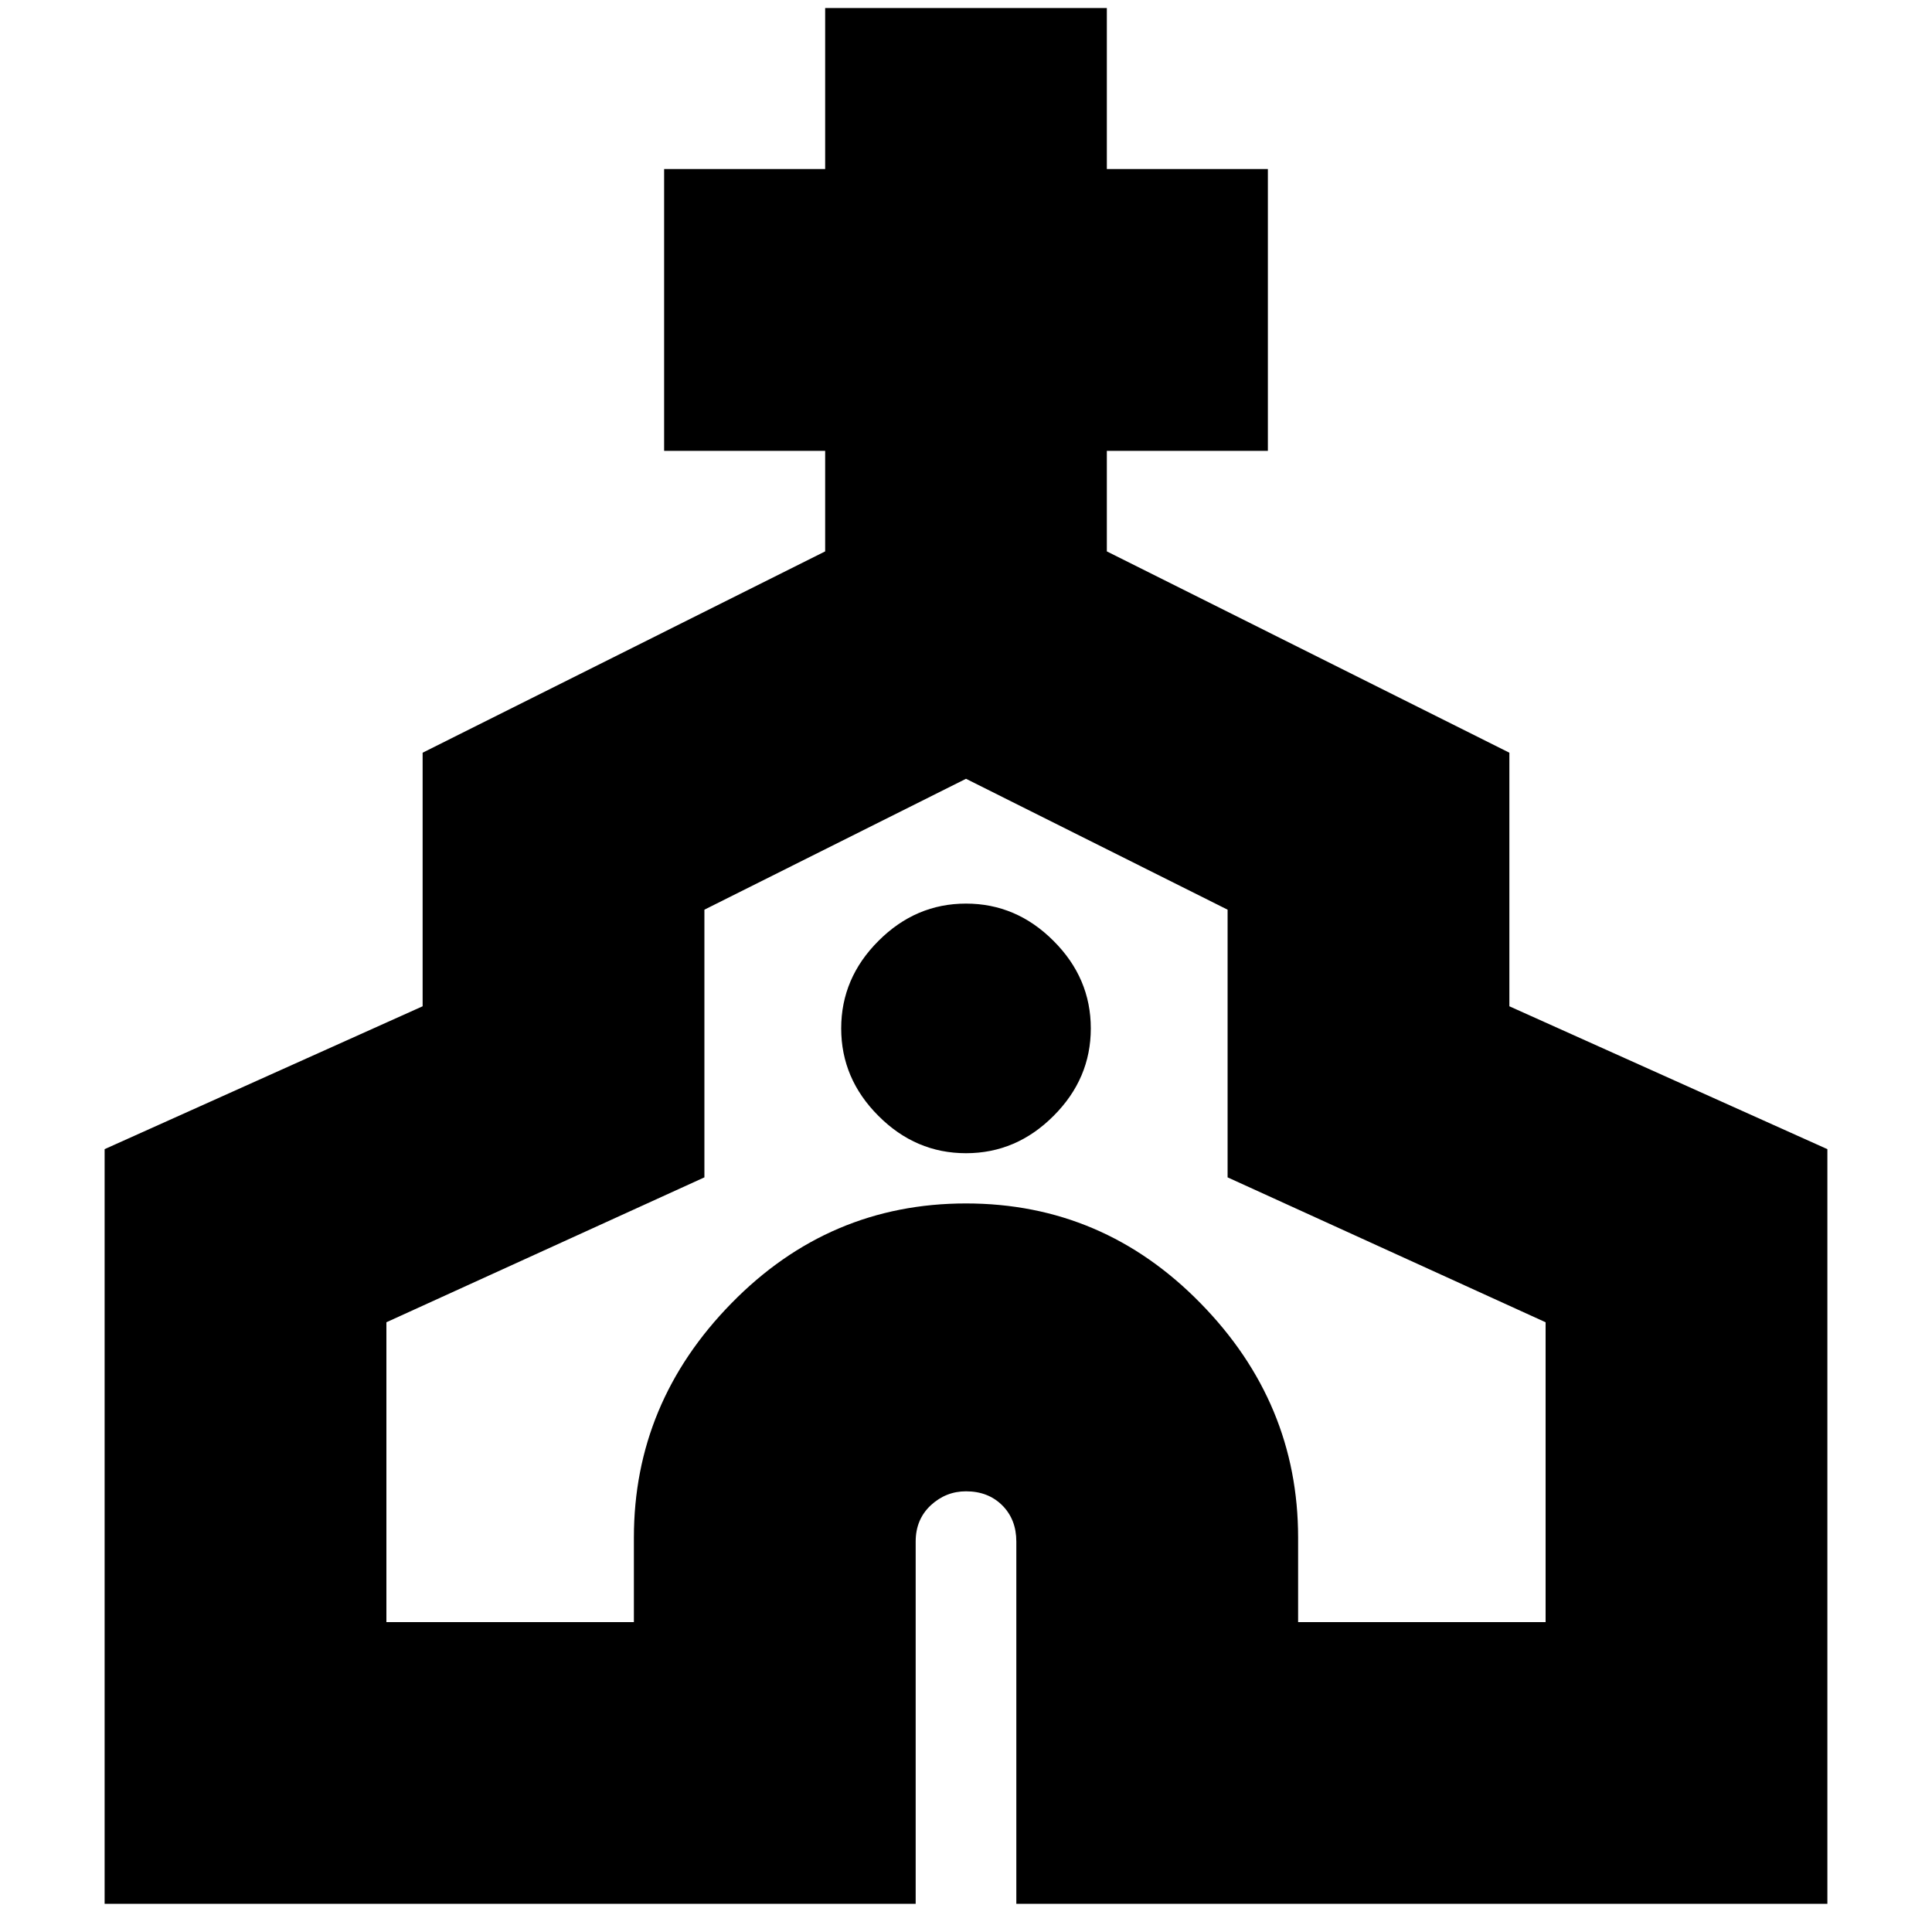 <svg xmlns="http://www.w3.org/2000/svg" height="20" width="20"><path d="M1.083 19.708v-7.812l3.292-1.479V7.792l4.167-2.084V4.667H6.875V1.75h1.667V.083h2.916V1.75h1.667v2.917h-1.667v1.041l4.167 2.084v2.625l3.292 1.479v7.812h-8.396v-3.75q0-.229-.146-.375-.146-.145-.375-.145-.208 0-.365.145-.156.146-.156.375v3.75ZM4 16.792h2.562v-.875q0-1.396 1.011-2.427 1.01-1.032 2.427-1.032t2.427 1.032q1.011 1.031 1.011 2.427v.875H16v-3.104l-3.292-1.5V9.417L10 8.062 7.292 9.417v2.771L4 13.688Zm6-4.854q.521 0 .906-.386.386-.385.386-.906t-.386-.906q-.385-.386-.906-.386t-.906.386q-.386.385-.386.906t.386.906q.385.386.906.386Zm0 .479Z"/></svg>